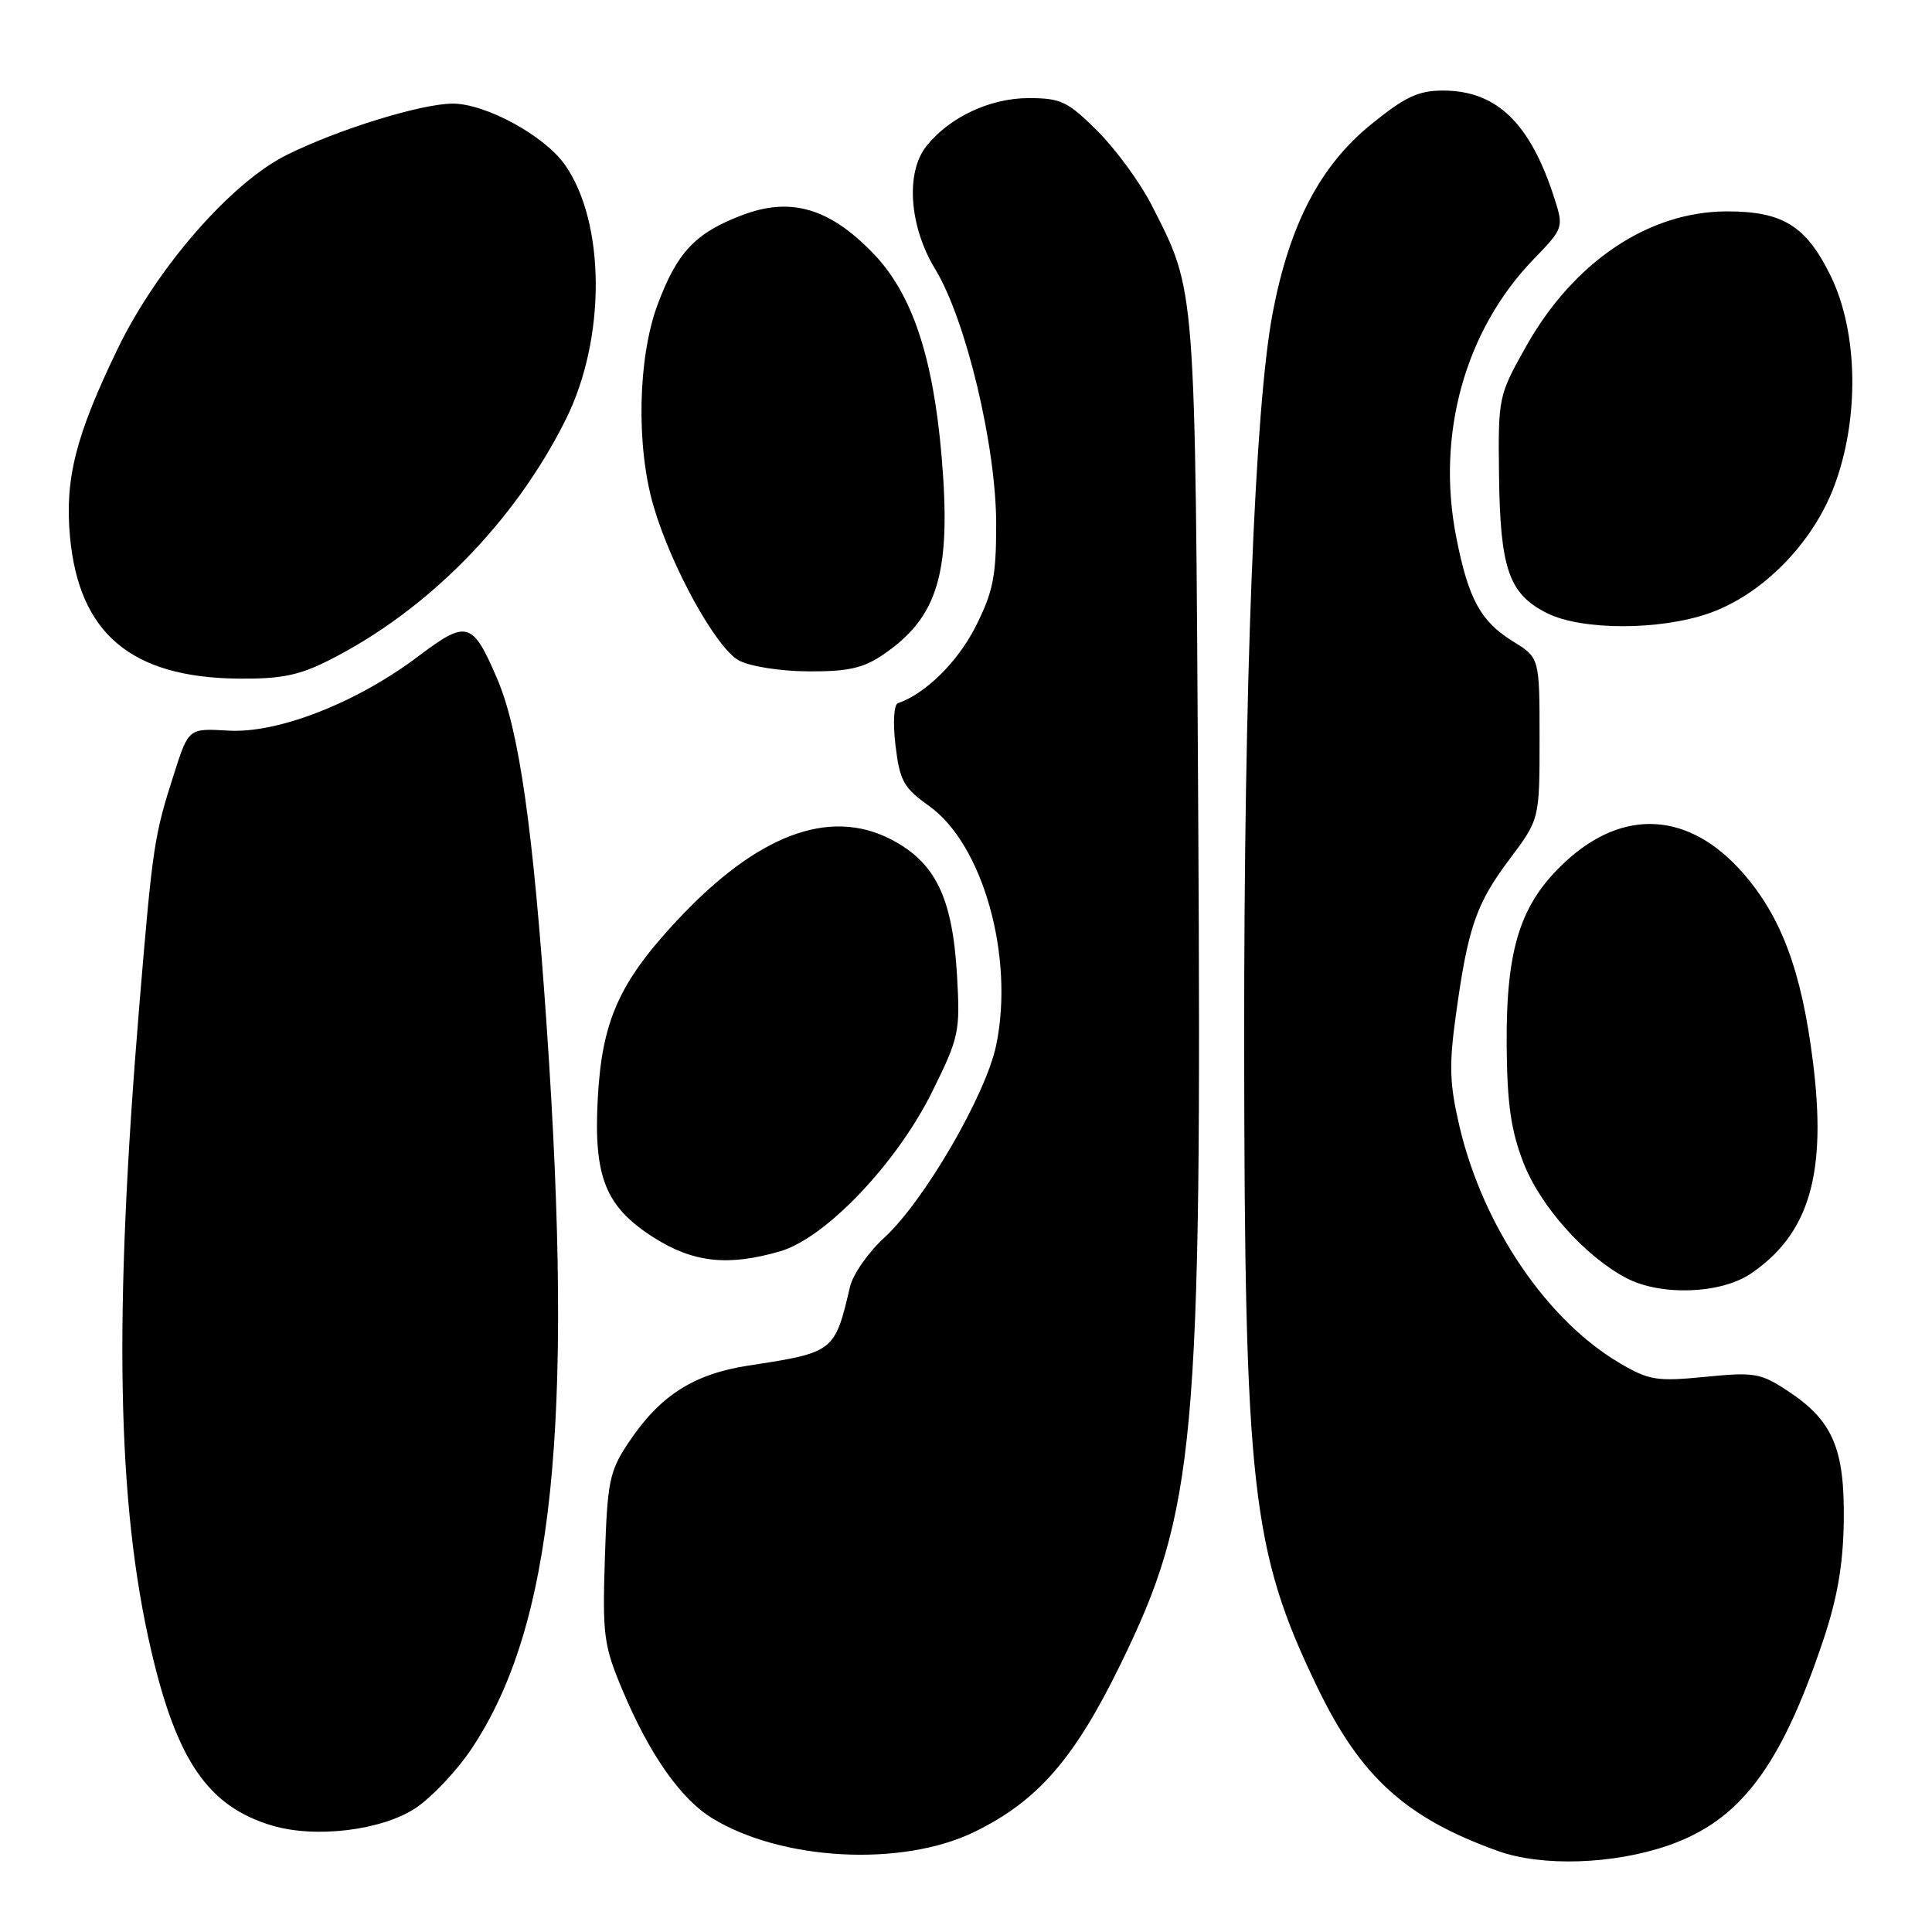 <?xml version="1.0" encoding="UTF-8" standalone="no"?>
<!DOCTYPE svg PUBLIC "-//W3C//DTD SVG 1.1//EN" "http://www.w3.org/Graphics/SVG/1.1/DTD/svg11.dtd" >
<svg xmlns="http://www.w3.org/2000/svg" xmlns:xlink="http://www.w3.org/1999/xlink" version="1.1" viewBox="0 0 256 256">
 <g >
 <path fill="currentColor"
d=" M 221.06 244.53 C 230.60 241.21 235.95 234.13 241.59 217.33 C 243.46 211.75 244.23 207.31 244.31 201.53 C 244.44 191.97 242.85 188.25 236.98 184.37 C 233.30 181.93 232.50 181.79 225.95 182.44 C 219.55 183.07 218.51 182.90 214.67 180.65 C 204.97 174.97 196.48 162.45 193.39 149.25 C 192.07 143.65 191.99 141.13 192.91 134.50 C 194.51 122.89 195.60 119.73 200.03 113.84 C 204.00 108.55 204.00 108.55 204.00 97.86 C 204.00 87.16 204.00 87.16 200.48 84.99 C 196.18 82.33 194.57 79.37 192.96 71.18 C 190.28 57.57 194.12 43.75 203.21 34.35 C 207.16 30.27 207.20 30.14 205.99 26.35 C 202.78 16.31 198.33 12.00 191.19 12.00 C 187.92 12.00 186.16 12.84 181.63 16.52 C 174.90 22.00 170.86 29.77 168.63 41.50 C 166.26 53.98 164.83 90.49 164.86 138.00 C 164.90 197.22 165.83 205.46 174.52 223.50 C 180.27 235.44 186.25 240.88 198.49 245.27 C 204.33 247.36 213.77 247.05 221.06 244.53 Z  M 129.15 242.72 C 137.50 238.63 142.33 233.09 148.45 220.58 C 158.45 200.13 159.26 191.24 158.77 107.50 C 158.36 36.92 158.50 38.80 152.59 27.16 C 151.10 24.23 147.89 19.84 145.47 17.41 C 141.48 13.43 140.59 13.00 136.28 13.00 C 131.18 13.01 125.84 15.51 122.77 19.34 C 119.96 22.85 120.47 29.99 123.93 35.68 C 128.00 42.38 132.00 59.13 132.00 69.47 C 132.00 76.40 131.58 78.46 129.25 83.07 C 126.89 87.73 122.59 91.95 118.97 93.18 C 118.44 93.36 118.30 95.79 118.66 98.79 C 119.22 103.46 119.73 104.39 123.10 106.79 C 130.25 111.87 134.43 126.78 132.00 138.50 C 130.63 145.09 122.42 159.21 117.17 164.00 C 115.06 165.93 113.02 168.85 112.63 170.50 C 110.61 179.15 110.53 179.21 99.15 180.95 C 91.86 182.07 87.38 184.96 83.21 191.26 C 80.75 194.97 80.47 196.37 80.15 206.46 C 79.82 216.73 80.00 218.07 82.51 224.02 C 86.05 232.44 90.17 238.33 94.32 240.89 C 103.52 246.57 119.54 247.42 129.15 242.72 Z  M 55.07 239.58 C 57.23 238.14 60.59 234.58 62.53 231.65 C 73.31 215.42 76.06 188.92 72.45 136.14 C 70.65 109.79 68.79 96.71 65.87 89.92 C 62.60 82.31 61.87 82.10 55.43 86.96 C 47.29 93.11 36.82 97.21 30.25 96.81 C 24.99 96.50 24.99 96.50 23.07 102.50 C 20.42 110.75 20.23 112.02 18.48 133.00 C 15.04 174.42 15.48 199.16 20.03 218.69 C 23.43 233.32 27.59 239.35 36.00 241.88 C 41.76 243.62 50.57 242.55 55.07 239.58 Z  M 232.01 168.75 C 239.77 163.47 242.10 155.48 240.21 140.58 C 238.71 128.64 236.02 121.44 230.90 115.62 C 223.83 107.59 215.17 107.04 207.47 114.14 C 201.46 119.68 199.56 125.60 199.64 138.50 C 199.70 146.20 200.20 149.77 201.85 154.03 C 204.07 159.80 210.02 166.47 215.50 169.35 C 220.08 171.75 228.03 171.46 232.01 168.75 Z  M 103.38 165.80 C 109.40 164.05 118.83 154.14 123.53 144.64 C 127.09 137.44 127.24 136.71 126.81 129.24 C 126.21 118.89 123.94 114.24 118.00 111.19 C 109.85 107.02 100.32 110.62 89.79 121.88 C 82.05 130.16 79.77 135.25 79.21 145.51 C 78.64 155.99 80.22 159.91 86.64 163.99 C 91.89 167.31 96.48 167.81 103.38 165.80 Z  M 43.55 87.51 C 56.68 80.90 68.25 69.12 75.01 55.50 C 80.31 44.81 80.24 29.52 74.86 21.84 C 72.16 17.99 64.36 13.73 60.00 13.73 C 55.83 13.73 44.72 17.17 37.95 20.55 C 30.58 24.24 20.76 35.51 15.58 46.24 C 10.03 57.72 8.58 63.43 9.27 71.07 C 10.44 83.92 17.36 89.77 31.55 89.92 C 37.18 89.98 39.61 89.50 43.55 87.51 Z  M 117.01 86.75 C 124.33 81.77 126.07 75.87 124.77 60.50 C 123.64 47.23 120.84 38.90 115.72 33.59 C 109.92 27.56 104.76 26.06 98.33 28.51 C 92.12 30.88 89.74 33.40 87.14 40.35 C 84.51 47.38 84.27 59.16 86.60 67.07 C 88.97 75.16 94.90 85.88 97.90 87.51 C 99.36 88.30 103.38 88.94 107.10 88.96 C 112.35 88.99 114.38 88.54 117.01 86.75 Z  M 226.49 81.25 C 233.50 78.79 240.15 72.04 243.01 64.50 C 246.41 55.53 246.23 44.04 242.57 36.55 C 239.32 29.92 236.23 28.00 228.80 28.01 C 218.44 28.03 208.52 34.70 202.23 45.87 C 198.54 52.44 198.50 52.60 198.63 63.12 C 198.79 75.42 199.95 78.72 205.00 81.25 C 209.61 83.55 219.96 83.55 226.49 81.25 Z "/>
</g>
</svg>